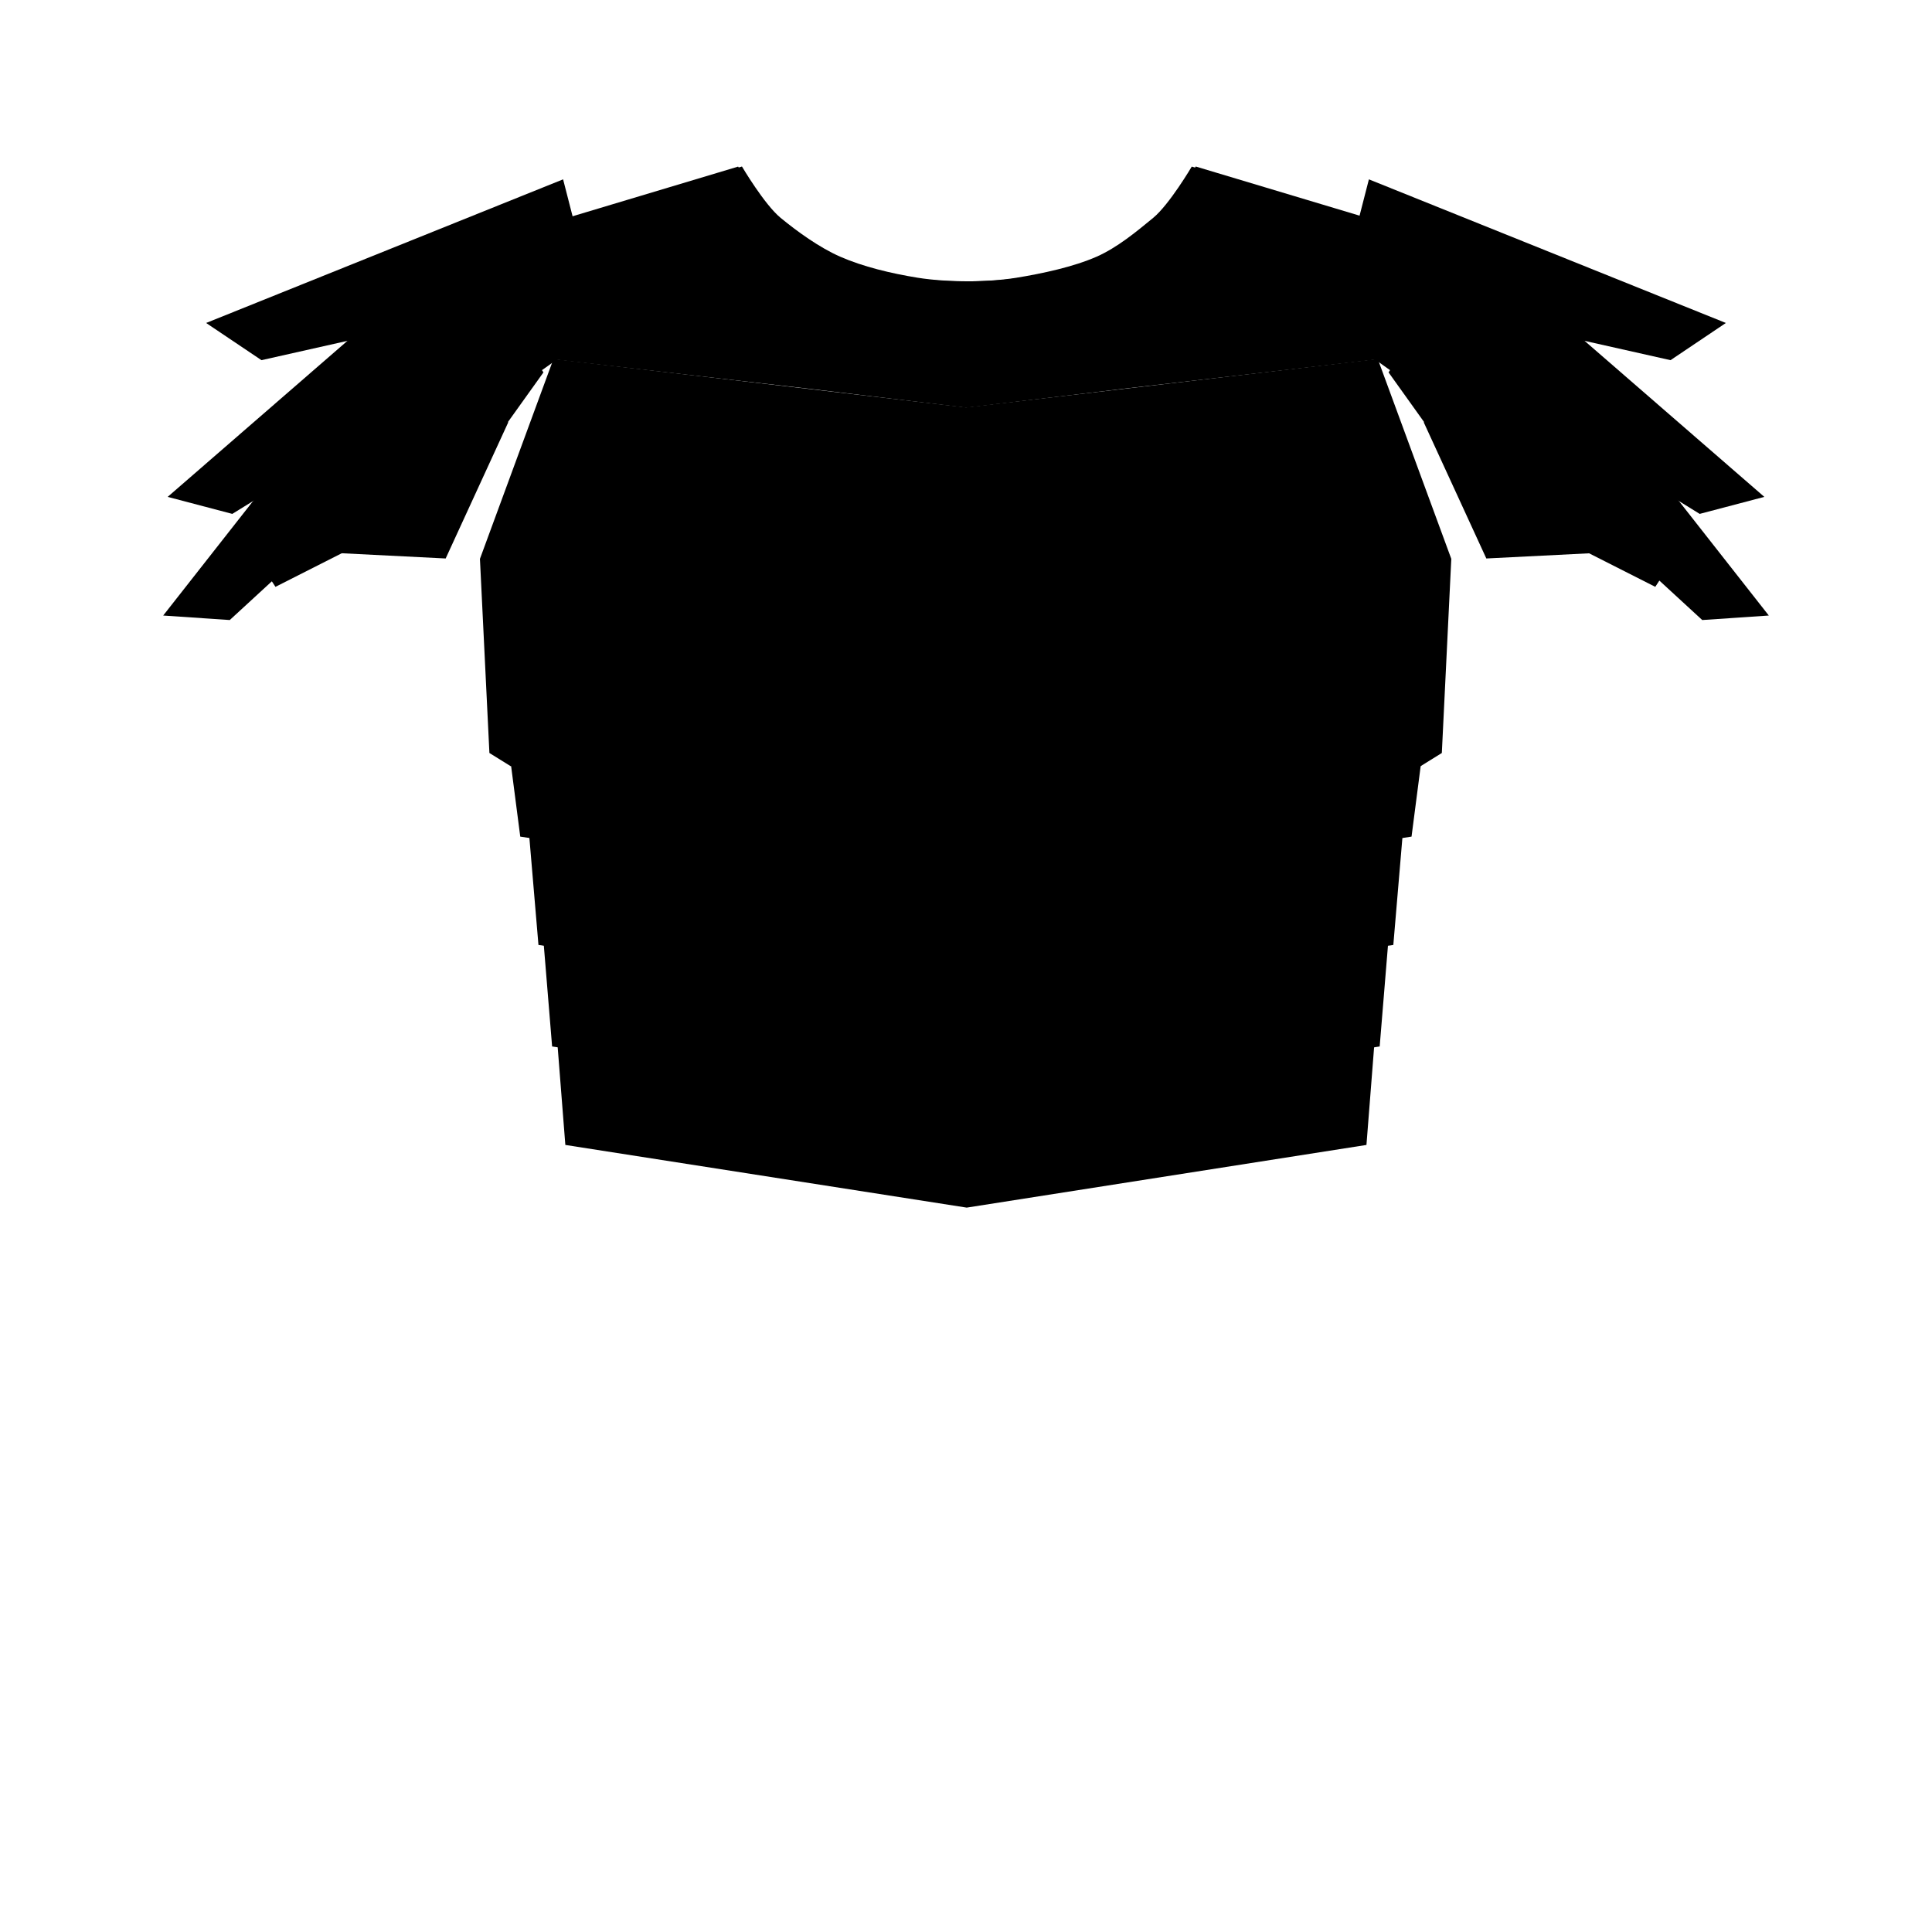 <?xml version="1.0" encoding="UTF-8" standalone="no"?>
<!DOCTYPE svg PUBLIC "-//W3C//DTD SVG 1.1//EN" "http://www.w3.org/Graphics/SVG/1.1/DTD/svg11.dtd">
<svg viewBox="0 0 1400 1400" version="1.1" xmlns="http://www.w3.org/2000/svg">
    <g id="Upper-Body_Classic" transform="matrix(1.002,0,0,1.146,-649.709,593.853)">
        <g id="Neck_Upper-Body_Classic" transform="matrix(1.745,0,0,1.622,-275.66,-1131.49)">
            <path id="Neck_Plate_Upper-Body_Classic" d="M865.463,515.722L780.796,507.056L765.463,462.809L835.463,443.056C835.463,443.056 844.712,457.829 851.463,463.056C858.352,468.389 867.561,474.664 876.201,478.221C885.645,482.11 897.151,484.708 908.13,486.389C920.463,488.278 938.463,488.278 950.796,486.389C961.775,484.708 974.472,482.11 983.916,478.221C992.556,474.664 1000.57,468.389 1007.46,463.056C1014.21,457.829 1023.46,443.056 1023.46,443.056L1093.46,462.809L1078.13,507.056L993.463,515.722L929.463,523.722L865.463,515.722Z" style="stroke-width:2.96px;"/>
        </g>
        <g id="Shoulder_Upper-Body_Classic" transform="matrix(1.325,0,0,1.5,729.581,-947.081)">
            <g id="Left_Shoulder_Upper-Body_Classic" transform="matrix(-1.509,0,0,1.239,1810.67,-218.529)">
                <path d="M710.463,483.389L723.796,540.139L713.13,572.806L641.796,606.806L629.796,589.472L710.463,483.389Z" style="stroke-width:2.58px;"/>
            </g>
            <g id="Right_Shoulder_Upper-Body_Classic" transform="matrix(1.509,0,0,1.239,-879.381,-218.529)">
                <path d="M710.463,483.389L723.796,540.139L713.13,572.806L641.796,606.806L629.796,589.472L710.463,483.389Z" style="stroke-width:2.58px;"/>
            </g>
        </g>
        <g id="Chest_Upper-Body_Classic" transform="matrix(1.325,0,0,1.5,729.581,-947.081)">
            <g id="Left_Chest_Upper-Body_Classic" transform="matrix(-1.317,0,0,1.081,1689.97,-122.969)">
                <path d="M780.796,523.722L916.796,539.056L918.13,551.056L900.796,566.389L902.13,631.056L917.463,645.056L917.463,666.389L858.796,681.722L835.463,731.722L809.463,751.722L780.796,614.389L765.463,607.056L780.796,523.722Z" style="stroke-width:2.96px;"/>
            </g>
            <g id="Right_Chest_Upper-Body_Classic" transform="matrix(1.317,0,0,1.081,-758.572,-122.969)">
                <path d="M780.796,523.722L916.796,539.056L918.13,551.056L900.796,566.389L902.13,631.056L917.463,645.056L917.463,666.389L858.796,681.722L835.463,731.722L809.463,751.722L780.796,614.389L765.463,607.056L780.796,523.722Z" style="stroke-width:2.96px;"/>
            </g>
        </g>
        <g id="Heart_Upper-Body_Classic" transform="matrix(0.998,0,0,0.873,74.543,-1031.55)">
            <g id="Outer_Heart_Upper-Body_Classic" transform="matrix(1.749,0,0,1.859,-350.982,-114.536)">
                <path d="M913.13,622.189L913.13,569.789L929.463,557.722L945.796,569.789L945.796,622.189L929.463,637.722L913.13,622.189Z" style="stroke-width:2.96px;"/>
            </g>
            <g id="Center_Heart_Upper-Body_Classic" transform="matrix(1,0,0,1,384.913,32)">
                <rect x="880.174" y="927.445" width="19.826" height="66.667" style="stroke-width:5.33px;"/>
            </g>
        </g>
        <g id="Abdomen_Upper-Body_Classic" transform="matrix(1.745,0,0,1.622,-275.888,-1131.49)">
            <path id="Abdomen_Upper-Body_Classic_Path" d="M847.463,833.472L803.13,816.139L799.13,777.472L833.796,766.806L863.13,711.472L929.463,691.472L995.796,711.472L1025.13,766.806L1059.8,777.472L1055.8,816.139L1011.46,833.472L929.463,831.472L847.463,833.472Z" style="stroke-width:2.96px;"/>
        </g>
    </g>
    <g id="Upper-Body_Legacy" transform="matrix(1,0,0,1,-188.295,-556.444)">
        <g id="Neck_Upper-Body_Legacy" transform="matrix(1.749,0,0,1.859,-735.273,-146.536)">
            <path id="Neck_Plate_Upper-Body_Legacy" d="M863.225,529.688L757.022,518.173L765.463,462.809L835.463,443.056C835.463,443.056 844.712,457.829 851.463,463.056C858.352,468.389 867.561,474.664 876.201,478.221C885.645,482.11 897.151,484.708 908.13,486.389C920.463,488.278 938.463,488.278 950.796,486.389C961.775,484.708 974.472,482.11 983.916,478.221C992.556,474.664 1000.57,468.389 1007.46,463.056C1014.21,457.829 1023.46,443.056 1023.46,443.056L1093.46,462.809L1099.14,518.173L995.942,529.425L928.442,537.066L863.225,529.688Z" style="stroke-width:2.96px;"/>
        </g>
        <g id="Shoulder_Upper-Body_Legacy">
            <g id="Left_Shoulder_Upper-Body_Legacy">
                <g transform="matrix(0.32,0.256,-0.203,0.253,1208.36,652.44)">
                    <path d="M370.175,142.432L343.052,483.293L579.884,633.386L766.873,423.821L945.782,439.454L1032.63,338.71L370.175,142.432Z" style="stroke-width:14.42px;"/>
                </g>
                <g transform="matrix(0.363,0.191,-0.152,0.287,1143.43,622.06)">
                    <path d="M370.175,142.432L343.052,483.293L579.884,633.386L766.873,423.821L945.782,439.454L1032.63,338.71L370.175,142.432Z" style="stroke-width:14.42px;"/>
                </g>
                <g transform="matrix(0.405,0.062,-0.049,0.321,1037.31,617.733)">
                    <path d="M370.175,142.432L343.052,483.293L579.884,633.386L766.873,423.821L945.782,439.454L1032.63,338.71L370.175,142.432Z" style="stroke-width:14.42px;"/>
                </g>
            </g>
            <g id="Right_Shoulder_Upper-Body_Legacy" transform="matrix(-1,0,0,1,1776.59,0)">
                <g transform="matrix(0.32,0.256,-0.203,0.253,1208.36,652.44)">
                    <path d="M370.175,142.432L343.052,483.293L579.884,633.386L766.873,423.821L945.782,439.454L1032.63,338.71L370.175,142.432Z" style="stroke-width:14.42px;"/>
                </g>
                <g transform="matrix(0.363,0.191,-0.152,0.287,1143.43,622.06)">
                    <path d="M370.175,142.432L343.052,483.293L579.884,633.386L766.873,423.821L945.782,439.454L1032.63,338.71L370.175,142.432Z" style="stroke-width:14.42px;"/>
                </g>
                <g transform="matrix(0.405,0.062,-0.049,0.321,1037.31,617.733)">
                    <path d="M370.175,142.432L343.052,483.293L579.884,633.386L766.873,423.821L945.782,439.454L1032.63,338.71L370.175,142.432Z" style="stroke-width:14.42px;"/>
                </g>
            </g>
        </g>
        <g id="Full_Chest_Upper-Body_Legacy">
            <g id="Chest_Upper-Body_Legacy1" transform="matrix(4.793,0,0,4.331,1186.67,1111.64)">
                <path d="M0,-68.134L-62.242,-60.024L-124.62,-68.134L-135.738,-34.686L-134.307,-2.205L-131.096,0L-88.194,0L-84.636,-2.987L-62.31,-5.93L-39.984,-2.987L-36.425,0L6.477,0L9.687,-2.205L11.118,-34.686L0,-68.134Z" style="fill-rule:nonzero;stroke-width:1.17px;"/>
            </g>
            <g id="Abdomen_Upper-Body_Legacy">
                <g transform="matrix(0,134.779,149.155,0,888.219,1306.59)">
                    <path d="M0.209,0.756L0.103,0.654L-0.003,-0L0.103,-0.654L0.209,-0.756L-0.003,-1.988L0.59,-1.946L0.927,0.004L0.59,1.946L-0.003,1.988L0.209,0.756Z" style="fill-rule:nonzero;stroke-width:0.04px;"/>
                </g>
                <g transform="matrix(0,123.381,136.541,0,888.219,1243.19)">
                    <path d="M0.165,0.853L0.049,0.738L-0.067,-0L0.049,-0.738L0.165,-0.853L-0.067,-2.244L0.58,-2.196L0.949,0.004L0.58,2.196L-0.067,2.244L0.165,0.853Z" style="fill-rule:nonzero;stroke-width:0.04px;"/>
                </g>
                <g transform="matrix(0,122.539,135.61,0,888.215,1170.37)">
                    <path d="M0.159,0.887L0.043,0.767L-0.074,0L0.043,-0.767L0.159,-0.887L-0.075,-2.334L0.578,-2.284L0.949,0.005L0.578,2.284L-0.075,2.334L0.159,0.887Z" style="fill-rule:nonzero;stroke-width:0.04px;"/>
                </g>
                <g transform="matrix(0,132.818,146.985,0,888.219,1079.55)">
                    <path d="M0.216,0.854L0.102,0.738L-0.013,-0L0.102,-0.738L0.216,-0.854L0.216,-2.245L0.626,-2.197L0.99,0.004L0.626,2.197L0.216,2.245L0.216,0.854Z" style="fill-rule:nonzero;stroke-width:0.04px;"/>
                </g>
            </g>
        </g>
        <g id="Heart_Upper-Body_Legacy" transform="matrix(1,0,0,1,-387,-32)">
            <g id="Outer_Heart_Upper-Body_Legacy" transform="matrix(1.749,0,0,1.859,-350.982,-114.536)">
                <path d="M913.13,622.189L913.13,569.789L929.463,557.722L945.796,569.789L945.796,622.189L929.463,637.722L913.13,622.189Z" style="stroke-width:2.96px;"/>
            </g>
            <g id="Center_Heart_Upper-Body_Legacy" transform="matrix(1,0,0,1,384.913,32)">
                <rect x="880.174" y="927.445" width="19.826" height="66.667" style="stroke-width:5.33px;"/>
            </g>
        </g>
    </g>
</svg>
